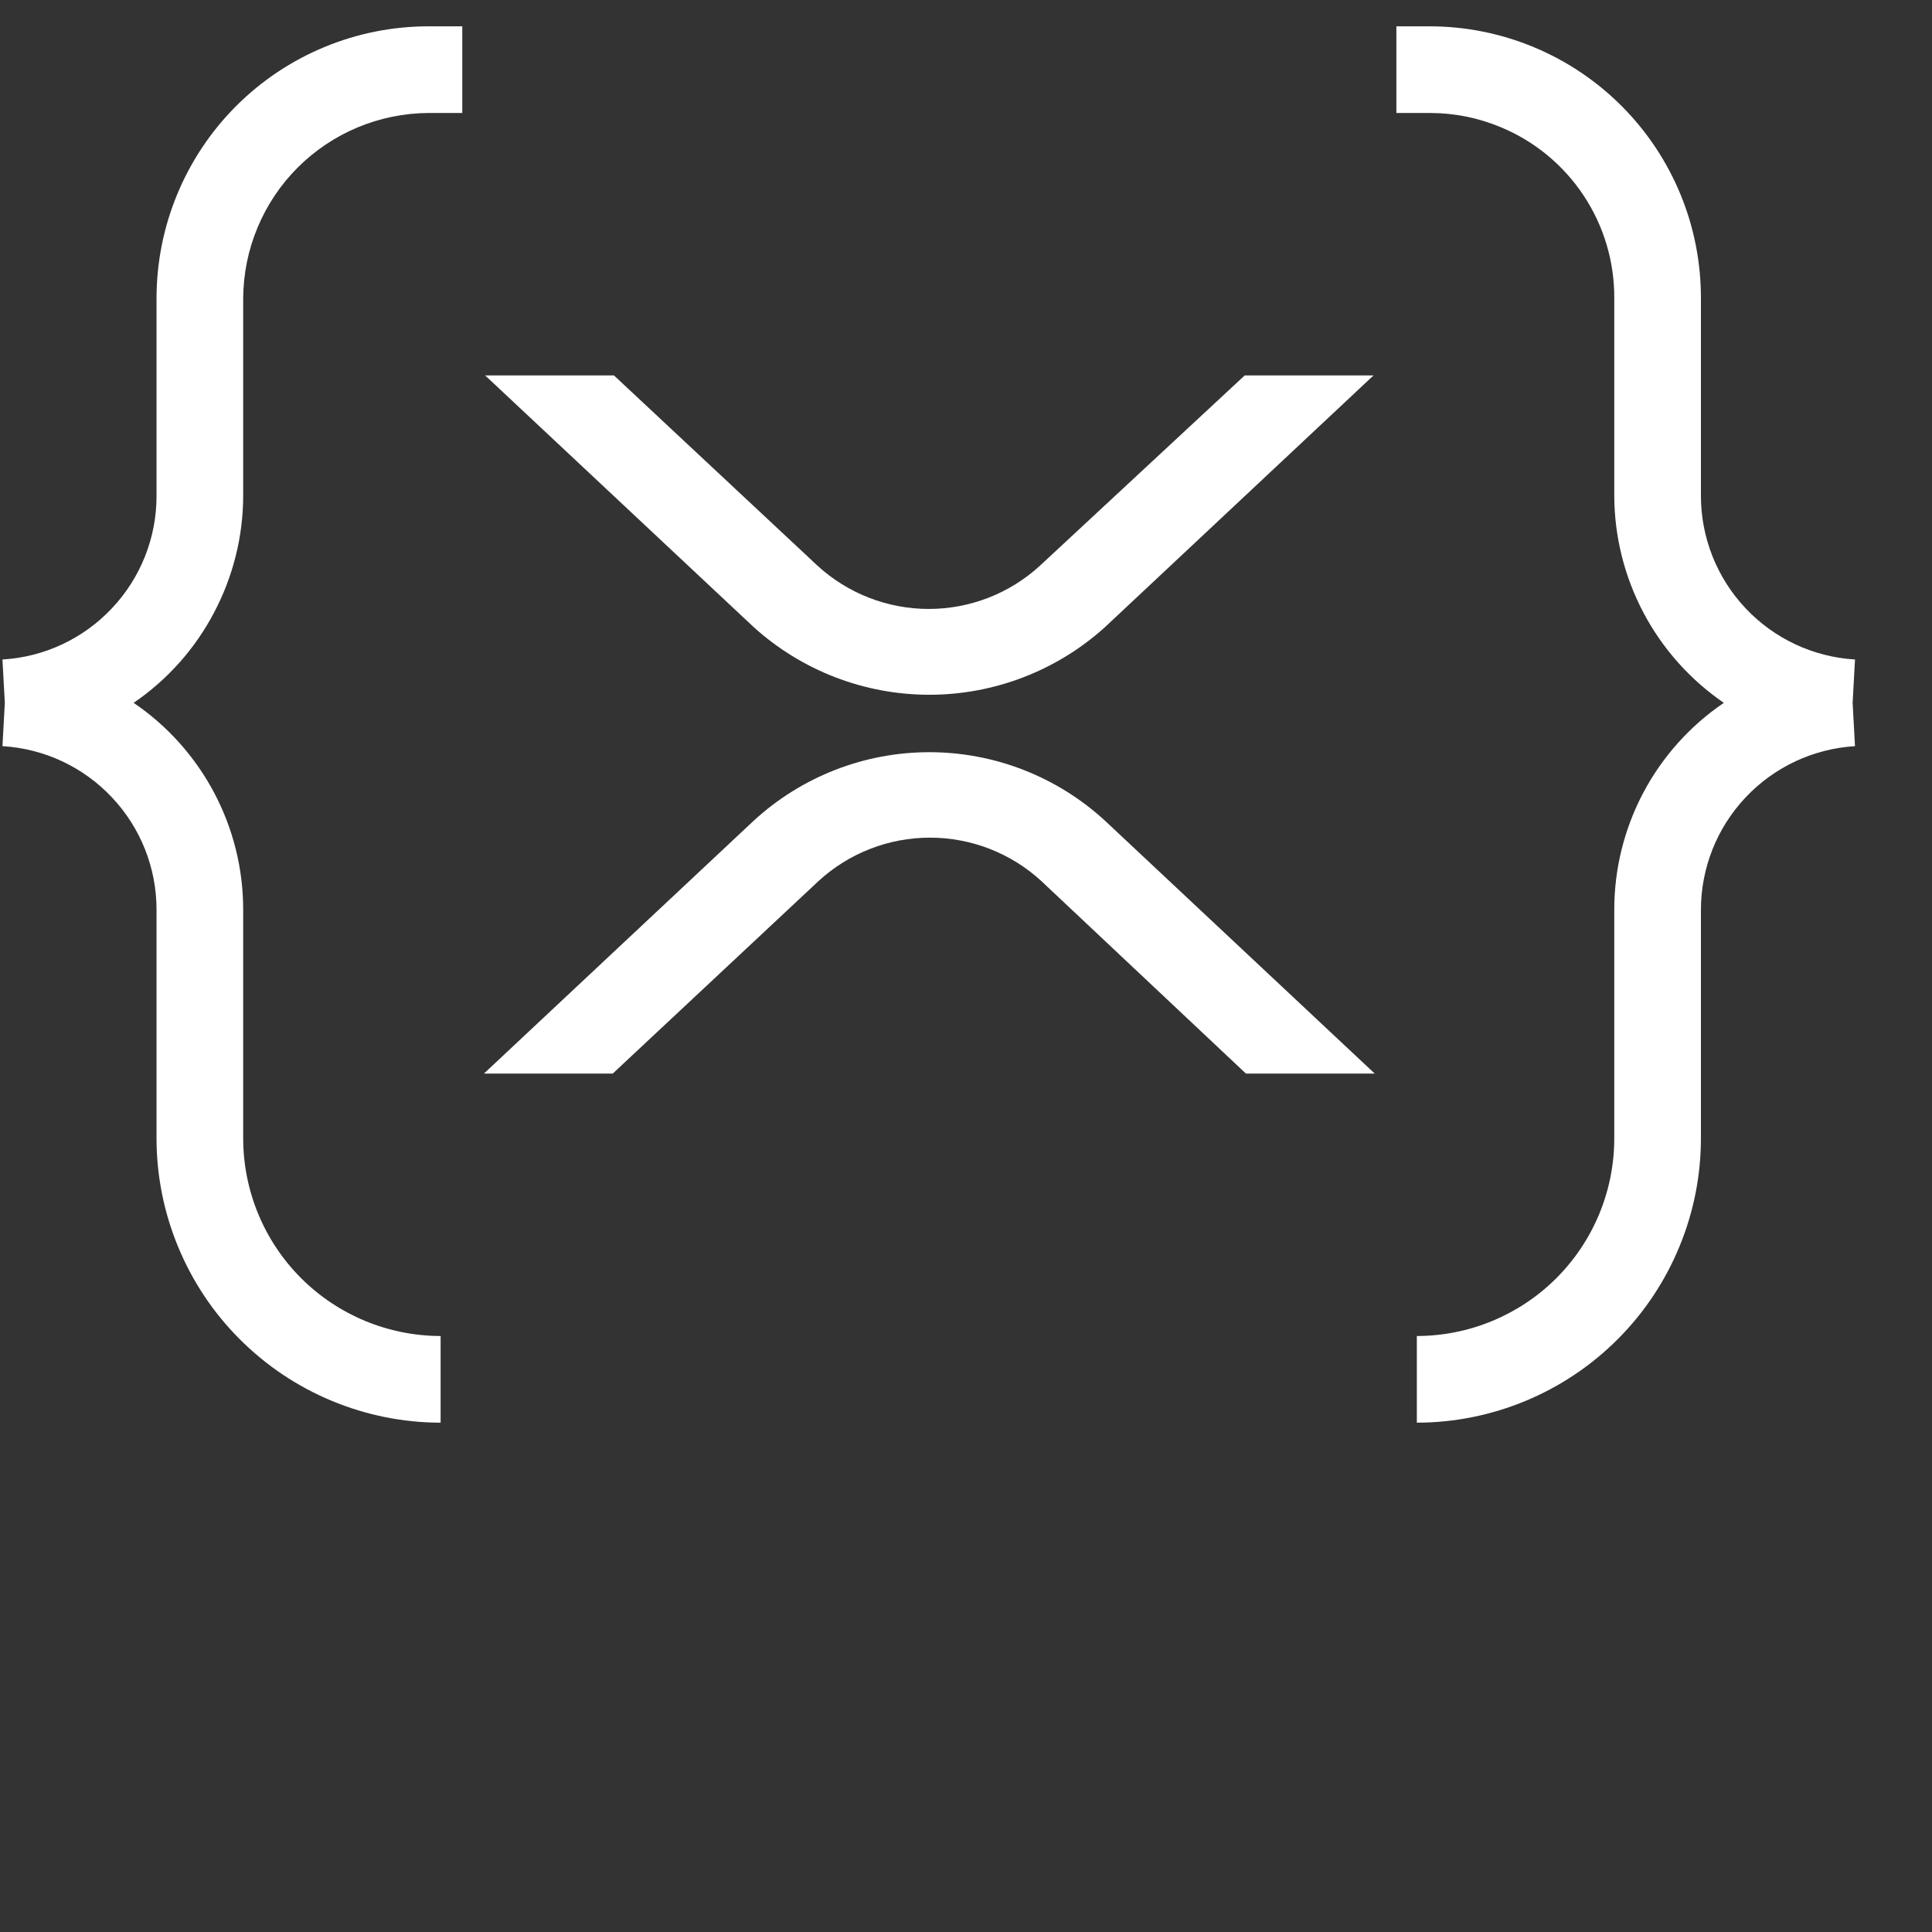 <svg class="Icon Icon--learning-logo" viewBox="0 0 48 48" fill="none" xmlns="http://www.w3.org/2000/svg">
<rect x="0" y="0" width="48" height="48" fill="#333333" stroke="none"/>
<g>
<path d="M10.648 2.807H11.485V0.654H10.648C8.855 0.654 7.136 1.366 5.868 2.633C4.601 3.901 3.889 5.62 3.889 7.413V12.318C3.891 13.356 3.495 14.356 2.782 15.111C2.072 15.868 1.097 16.325 0.061 16.385L0.12 17.462L0.061 18.538C1.097 18.599 2.072 19.055 2.782 19.812C3.495 20.567 3.891 21.567 3.889 22.606V28.258C3.886 29.187 4.067 30.108 4.421 30.966C4.774 31.826 5.293 32.607 5.949 33.265C6.604 33.923 7.383 34.446 8.241 34.803C9.098 35.16 10.018 35.345 10.947 35.346V33.193C9.646 33.191 8.4 32.674 7.48 31.755C6.561 30.835 6.044 29.588 6.042 28.288V22.606C6.043 21.591 5.795 20.592 5.321 19.696C4.846 18.799 4.16 18.032 3.32 17.462C4.158 16.89 4.843 16.122 5.315 15.225C5.79 14.329 6.04 13.331 6.042 12.318V7.413C6.048 6.193 6.535 5.025 7.397 4.162C8.26 3.3 9.428 2.813 10.648 2.807Z" fill="white"></path>
<path d="M35.53 2.807H34.693V0.654H35.53C36.416 0.656 37.292 0.832 38.11 1.173C38.928 1.514 39.67 2.012 40.295 2.64C40.919 3.267 41.415 4.012 41.752 4.831C42.089 5.65 42.261 6.527 42.259 7.413V12.318C42.259 13.356 42.655 14.355 43.367 15.111C44.078 15.867 45.051 16.323 46.087 16.385L46.028 17.462L46.087 18.538C45.051 18.601 44.078 19.057 43.367 19.813C42.655 20.569 42.259 21.568 42.259 22.606V28.258C42.262 29.187 42.081 30.108 41.727 30.966C41.374 31.826 40.855 32.607 40.199 33.265C39.544 33.923 38.765 34.446 37.907 34.803C37.05 35.16 36.13 35.345 35.201 35.346V33.193C36.502 33.191 37.748 32.674 38.668 31.755C39.587 30.835 40.105 29.588 40.106 28.288V22.606C40.105 21.591 40.353 20.592 40.827 19.695C41.302 18.799 41.988 18.032 42.828 17.462C41.992 16.889 41.307 16.121 40.833 15.225C40.359 14.329 40.109 13.331 40.106 12.318V7.413C40.112 6.504 39.847 5.614 39.344 4.856C38.842 4.099 38.125 3.508 37.286 3.16C36.73 2.927 36.133 2.807 35.53 2.807Z" fill="white"></path>
<path d="M30.925 9.327H34.125L27.456 15.578C26.259 16.661 24.703 17.261 23.089 17.261C21.475 17.261 19.919 16.661 18.723 15.578L12.053 9.327H15.253L20.308 14.052C21.062 14.745 22.05 15.129 23.074 15.129C24.099 15.129 25.086 14.745 25.84 14.052L30.925 9.327Z" fill="white"></path>
<path d="M15.223 26.673H12.023L18.723 20.393C19.913 19.297 21.471 18.688 23.089 18.688C24.707 18.688 26.266 19.297 27.456 20.393L34.155 26.673H30.955L25.87 21.888C25.116 21.195 24.129 20.811 23.104 20.811C22.08 20.811 21.092 21.195 20.338 21.888L15.223 26.673Z" fill="white"></path>
</g>
</svg>
